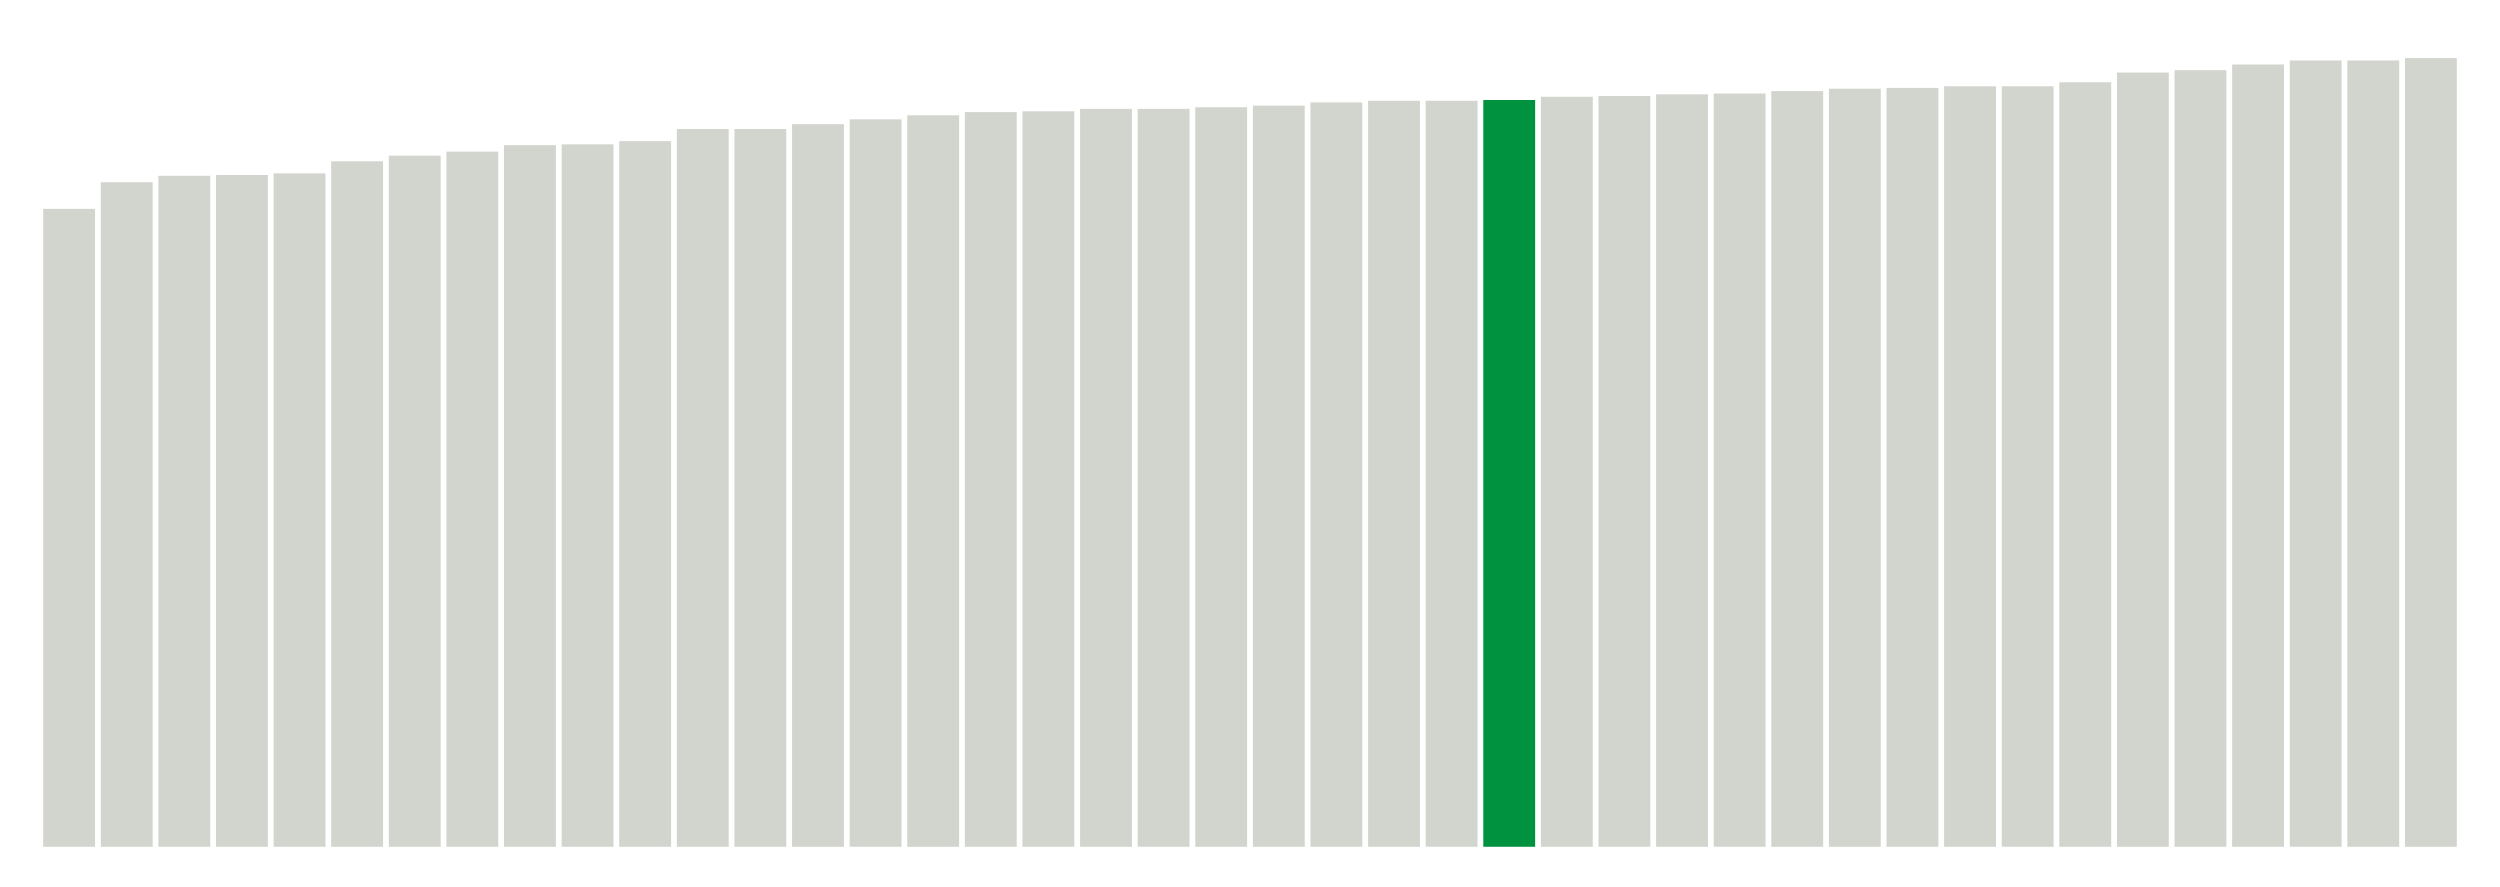 <svg xmlns="http://www.w3.org/2000/svg" xmlns:xlink="http://www.w3.org/1999/xlink" version="1.1" class="marks" width="310" height="110" viewBox="0 0 310 110"><g fill="none" stroke-miterlimit="10" transform="translate(5,5)"><g class="mark-group role-frame root" role="graphics-object" aria-roledescription="group mark container"><g transform="translate(0,0)"><path class="background" aria-hidden="true" d="M0,0h300v100h-300Z" stroke="#ddd" stroke-width="0"/><g><g class="mark-rect role-mark marks" role="graphics-object" aria-roledescription="rect mark container"><path aria-label="neighborhood: Crotona -Tremont; unmodified_data_value_geo_entity: 79.1" role="graphics-symbol" aria-roledescription="bar" d="M0.357,20.9h6.429v79.1h-6.429Z" fill="#D2D4CE"/><path aria-label="neighborhood: High Bridge - Morrisania; unmodified_data_value_geo_entity: 82.4" role="graphics-symbol" aria-roledescription="bar" d="M7.5,17.6h6.429v82.4h-6.429Z" fill="#D2D4CE"/><path aria-label="neighborhood: Rockaways; unmodified_data_value_geo_entity: 83.2" role="graphics-symbol" aria-roledescription="bar" d="M14.643,16.8h6.429v83.2h-6.429Z" fill="#D2D4CE"/><path aria-label="neighborhood: Hunts Point - Mott Haven; unmodified_data_value_geo_entity: 83.3" role="graphics-symbol" aria-roledescription="bar" d="M21.786,16.7h6.429v83.3h-6.429Z" fill="#D2D4CE"/><path aria-label="neighborhood: Central Harlem - Morningside Heights; unmodified_data_value_geo_entity: 83.5" role="graphics-symbol" aria-roledescription="bar" d="M28.929,16.5h6.429v83.5h-6.429Z" fill="#D2D4CE"/><path aria-label="neighborhood: East Harlem; unmodified_data_value_geo_entity: 85" role="graphics-symbol" aria-roledescription="bar" d="M36.071,15h6.429v85h-6.429Z" fill="#D2D4CE"/><path aria-label="neighborhood: Fordham - Bronx Pk; unmodified_data_value_geo_entity: 85.7" role="graphics-symbol" aria-roledescription="bar" d="M43.214,14.3h6.429v85.7h-6.429Z" fill="#D2D4CE"/><path aria-label="neighborhood: Bedford Stuyvesant - Crown Heights; unmodified_data_value_geo_entity: 86.2" role="graphics-symbol" aria-roledescription="bar" d="M50.357,13.8h6.429v86.2h-6.429Z" fill="#D2D4CE"/><path aria-label="neighborhood: Jamaica; unmodified_data_value_geo_entity: 87" role="graphics-symbol" aria-roledescription="bar" d="M57.5,13h6.429v87h-6.429Z" fill="#D2D4CE"/><path aria-label="neighborhood: Northeast Bronx; unmodified_data_value_geo_entity: 87.1" role="graphics-symbol" aria-roledescription="bar" d="M64.643,12.9h6.429v87.1h-6.429Z" fill="#D2D4CE"/><path aria-label="neighborhood: East New York; unmodified_data_value_geo_entity: 87.5" role="graphics-symbol" aria-roledescription="bar" d="M71.786,12.5h6.429v87.5h-6.429Z" fill="#D2D4CE"/><path aria-label="neighborhood: Kingsbridge - Riverdale; unmodified_data_value_geo_entity: 89" role="graphics-symbol" aria-roledescription="bar" d="M78.929,11h6.429v89h-6.429Z" fill="#D2D4CE"/><path aria-label="neighborhood: Williamsburg - Bushwick; unmodified_data_value_geo_entity: 89" role="graphics-symbol" aria-roledescription="bar" d="M86.071,11h6.429v89h-6.429Z" fill="#D2D4CE"/><path aria-label="neighborhood: East Flatbush - Flatbush; unmodified_data_value_geo_entity: 89.6" role="graphics-symbol" aria-roledescription="bar" d="M93.214,10.4h6.429v89.6h-6.429Z" fill="#D2D4CE"/><path aria-label="neighborhood: Pelham - Throgs Neck; unmodified_data_value_geo_entity: 90.2" role="graphics-symbol" aria-roledescription="bar" d="M100.357,9.8h6.429v90.2h-6.429Z" fill="#D2D4CE"/><path aria-label="neighborhood: Port Richmond; unmodified_data_value_geo_entity: 90.7" role="graphics-symbol" aria-roledescription="bar" d="M107.5,9.3h6.429v90.7h-6.429Z" fill="#D2D4CE"/><path aria-label="neighborhood: Downtown - Heights - Slope; unmodified_data_value_geo_entity: 91.1" role="graphics-symbol" aria-roledescription="bar" d="M114.643,8.9h6.429v91.1h-6.429Z" fill="#D2D4CE"/><path aria-label="neighborhood: Washington Heights; unmodified_data_value_geo_entity: 91.2" role="graphics-symbol" aria-roledescription="bar" d="M121.786,8.8h6.429v91.2h-6.429Z" fill="#D2D4CE"/><path aria-label="neighborhood: Borough Park; unmodified_data_value_geo_entity: 91.5" role="graphics-symbol" aria-roledescription="bar" d="M128.929,8.5h6.429v91.5h-6.429Z" fill="#D2D4CE"/><path aria-label="neighborhood: Coney Island - Sheepshead Bay; unmodified_data_value_geo_entity: 91.5" role="graphics-symbol" aria-roledescription="bar" d="M136.071,8.5h6.429v91.5h-6.429Z" fill="#D2D4CE"/><path aria-label="neighborhood: Upper West Side; unmodified_data_value_geo_entity: 91.7" role="graphics-symbol" aria-roledescription="bar" d="M143.214,8.3h6.429v91.7h-6.429Z" fill="#D2D4CE"/><path aria-label="neighborhood: Canarsie - Flatlands; unmodified_data_value_geo_entity: 91.9" role="graphics-symbol" aria-roledescription="bar" d="M150.357,8.1h6.429v91.9h-6.429Z" fill="#D2D4CE"/><path aria-label="neighborhood: Union Square - Lower East Side; unmodified_data_value_geo_entity: 92.3" role="graphics-symbol" aria-roledescription="bar" d="M157.5,7.7h6.429v92.3h-6.429Z" fill="#D2D4CE"/><path aria-label="neighborhood: Long Island City - Astoria; unmodified_data_value_geo_entity: 92.5" role="graphics-symbol" aria-roledescription="bar" d="M164.643,7.5h6.429v92.5h-6.429Z" fill="#D2D4CE"/><path aria-label="neighborhood: Southeast Queens; unmodified_data_value_geo_entity: 92.5" role="graphics-symbol" aria-roledescription="bar" d="M171.786,7.5h6.429v92.5h-6.429Z" fill="#D2D4CE"/><path aria-label="neighborhood: Bensonhurst - Bay Ridge; unmodified_data_value_geo_entity: 92.6" role="graphics-symbol" aria-roledescription="bar" d="M178.929,7.4h6.429v92.6h-6.429Z" fill="#00923E"/><path aria-label="neighborhood: Southwest Queens; unmodified_data_value_geo_entity: 93" role="graphics-symbol" aria-roledescription="bar" d="M186.071,7h6.429v93h-6.429Z" fill="#D2D4CE"/><path aria-label="neighborhood: Sunset Park; unmodified_data_value_geo_entity: 93.1" role="graphics-symbol" aria-roledescription="bar" d="M193.214,6.9h6.429v93.1h-6.429Z" fill="#D2D4CE"/><path aria-label="neighborhood: Stapleton - St. George; unmodified_data_value_geo_entity: 93.3" role="graphics-symbol" aria-roledescription="bar" d="M200.357,6.7h6.429v93.3h-6.429Z" fill="#D2D4CE"/><path aria-label="neighborhood: Greenpoint; unmodified_data_value_geo_entity: 93.4" role="graphics-symbol" aria-roledescription="bar" d="M207.5,6.6h6.429v93.4h-6.429Z" fill="#D2D4CE"/><path aria-label="neighborhood: Bayside - Little Neck; unmodified_data_value_geo_entity: 93.7" role="graphics-symbol" aria-roledescription="bar" d="M214.643,6.3h6.429v93.7h-6.429Z" fill="#D2D4CE"/><path aria-label="neighborhood: Ridgewood - Forest Hills; unmodified_data_value_geo_entity: 94" role="graphics-symbol" aria-roledescription="bar" d="M221.786,6h6.429v94h-6.429Z" fill="#D2D4CE"/><path aria-label="neighborhood: Flushing - Clearview; unmodified_data_value_geo_entity: 94.1" role="graphics-symbol" aria-roledescription="bar" d="M228.929,5.9h6.429v94.1h-6.429Z" fill="#D2D4CE"/><path aria-label="neighborhood: Gramercy Park - Murray Hill; unmodified_data_value_geo_entity: 94.3" role="graphics-symbol" aria-roledescription="bar" d="M236.071,5.7h6.429v94.3h-6.429Z" fill="#D2D4CE"/><path aria-label="neighborhood: West Queens; unmodified_data_value_geo_entity: 94.3" role="graphics-symbol" aria-roledescription="bar" d="M243.214,5.7h6.429v94.3h-6.429Z" fill="#D2D4CE"/><path aria-label="neighborhood: Fresh Meadows; unmodified_data_value_geo_entity: 94.8" role="graphics-symbol" aria-roledescription="bar" d="M250.357,5.2h6.429v94.8h-6.429Z" fill="#D2D4CE"/><path aria-label="neighborhood: Willowbrook; unmodified_data_value_geo_entity: 96" role="graphics-symbol" aria-roledescription="bar" d="M257.5,4h6.429v96h-6.429Z" fill="#D2D4CE"/><path aria-label="neighborhood: Upper East Side; unmodified_data_value_geo_entity: 96.3" role="graphics-symbol" aria-roledescription="bar" d="M264.643,3.7h6.429v96.3h-6.429Z" fill="#D2D4CE"/><path aria-label="neighborhood: South Beach - Tottenville; unmodified_data_value_geo_entity: 97" role="graphics-symbol" aria-roledescription="bar" d="M271.786,3h6.429v97h-6.429Z" fill="#D2D4CE"/><path aria-label="neighborhood: Chelsea - Clinton; unmodified_data_value_geo_entity: 97.5" role="graphics-symbol" aria-roledescription="bar" d="M278.929,2.5h6.429v97.5h-6.429Z" fill="#D2D4CE"/><path aria-label="neighborhood: Lower Manhattan; unmodified_data_value_geo_entity: 97.5" role="graphics-symbol" aria-roledescription="bar" d="M286.071,2.5h6.429v97.5h-6.429Z" fill="#D2D4CE"/><path aria-label="neighborhood: Greenwich Village - SoHo; unmodified_data_value_geo_entity: 97.8" role="graphics-symbol" aria-roledescription="bar" d="M293.214,2.2h6.429v97.8h-6.429Z" fill="#D2D4CE"/></g></g><path class="foreground" aria-hidden="true" d="" display="none"/></g></g></g></svg>
